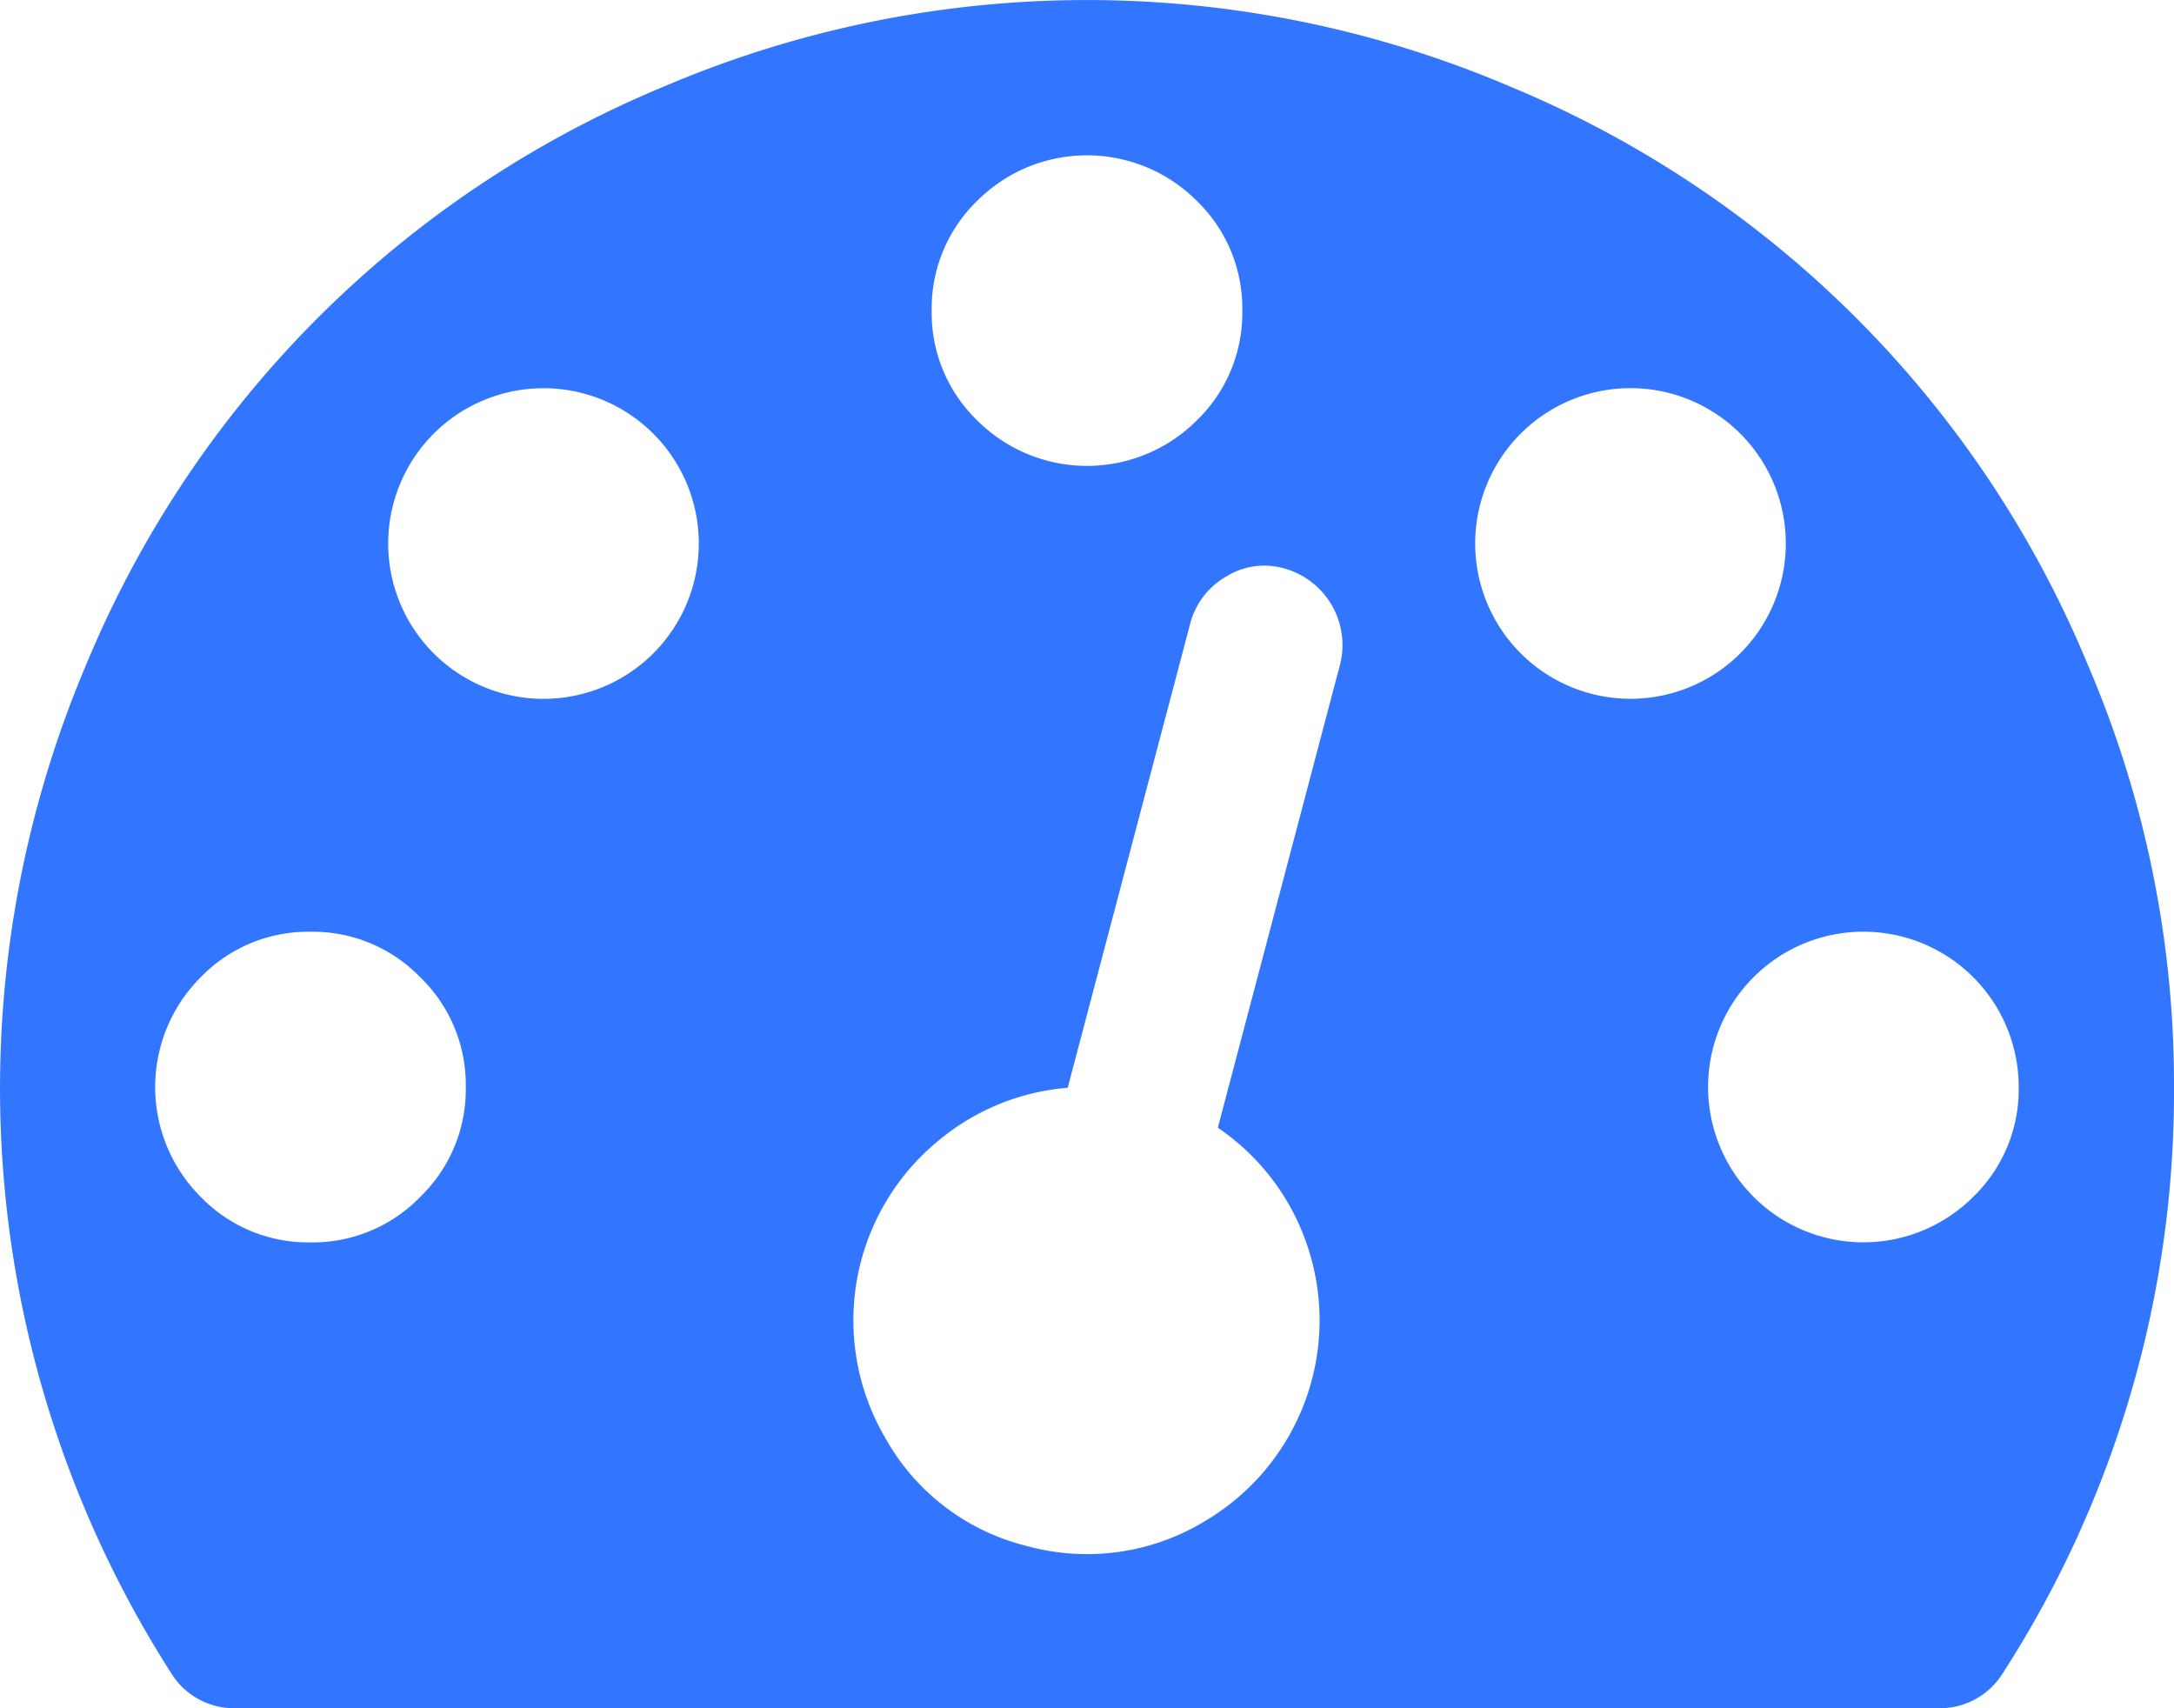 <svg xmlns="http://www.w3.org/2000/svg" width="16" height="12.572" viewBox="0 0 16 12.572"><path d="M3.428,8a1.1,1.1,0,0,0-.335-.808,1.1,1.1,0,0,0-.808-.335,1.1,1.1,0,0,0-.808.335,1.142,1.142,0,0,0,0,1.616,1.1,1.1,0,0,0,.808.335,1.1,1.1,0,0,0,.808-.335A1.1,1.1,0,0,0,3.428,8ZM5.143,4A1.143,1.143,0,0,0,4,2.857,1.143,1.143,0,0,0,2.857,4,1.143,1.143,0,0,0,4,5.143,1.143,1.143,0,0,0,5.143,4ZM8.964,8.295l.9-3.411a.585.585,0,0,0-.41-.7.531.531,0,0,0-.428.058.562.562,0,0,0-.268.353l-.9,3.41A1.7,1.7,0,0,0,6.9,8.4a1.71,1.71,0,0,0-.384,2.183,1.641,1.641,0,0,0,1.044.795,1.669,1.669,0,0,0,1.3-.179,1.716,1.716,0,0,0,.741-2.089A1.7,1.7,0,0,0,8.964,8.3ZM14.857,8a1.143,1.143,0,1,0-.335.808A1.1,1.1,0,0,0,14.857,8ZM9.143,2.286a1.1,1.1,0,0,0-.335-.808,1.142,1.142,0,0,0-1.616,0,1.1,1.1,0,0,0-.335.808,1.1,1.1,0,0,0,.335.808,1.143,1.143,0,0,0,1.616,0,1.1,1.1,0,0,0,.335-.808Zm4,1.714a1.143,1.143,0,1,0-1.951.808A1.143,1.143,0,0,0,13.143,4ZM16,8a7.889,7.889,0,0,1-1.259,4.312.544.544,0,0,1-.482.259H1.741a.544.544,0,0,1-.482-.259,7.983,7.983,0,0,1-.625-7.42A7.859,7.859,0,0,1,4.893.634a7.933,7.933,0,0,1,6.214,0,7.859,7.859,0,0,1,4.259,4.259A7.822,7.822,0,0,1,16,8Z" fill="#3276ff"/></svg>